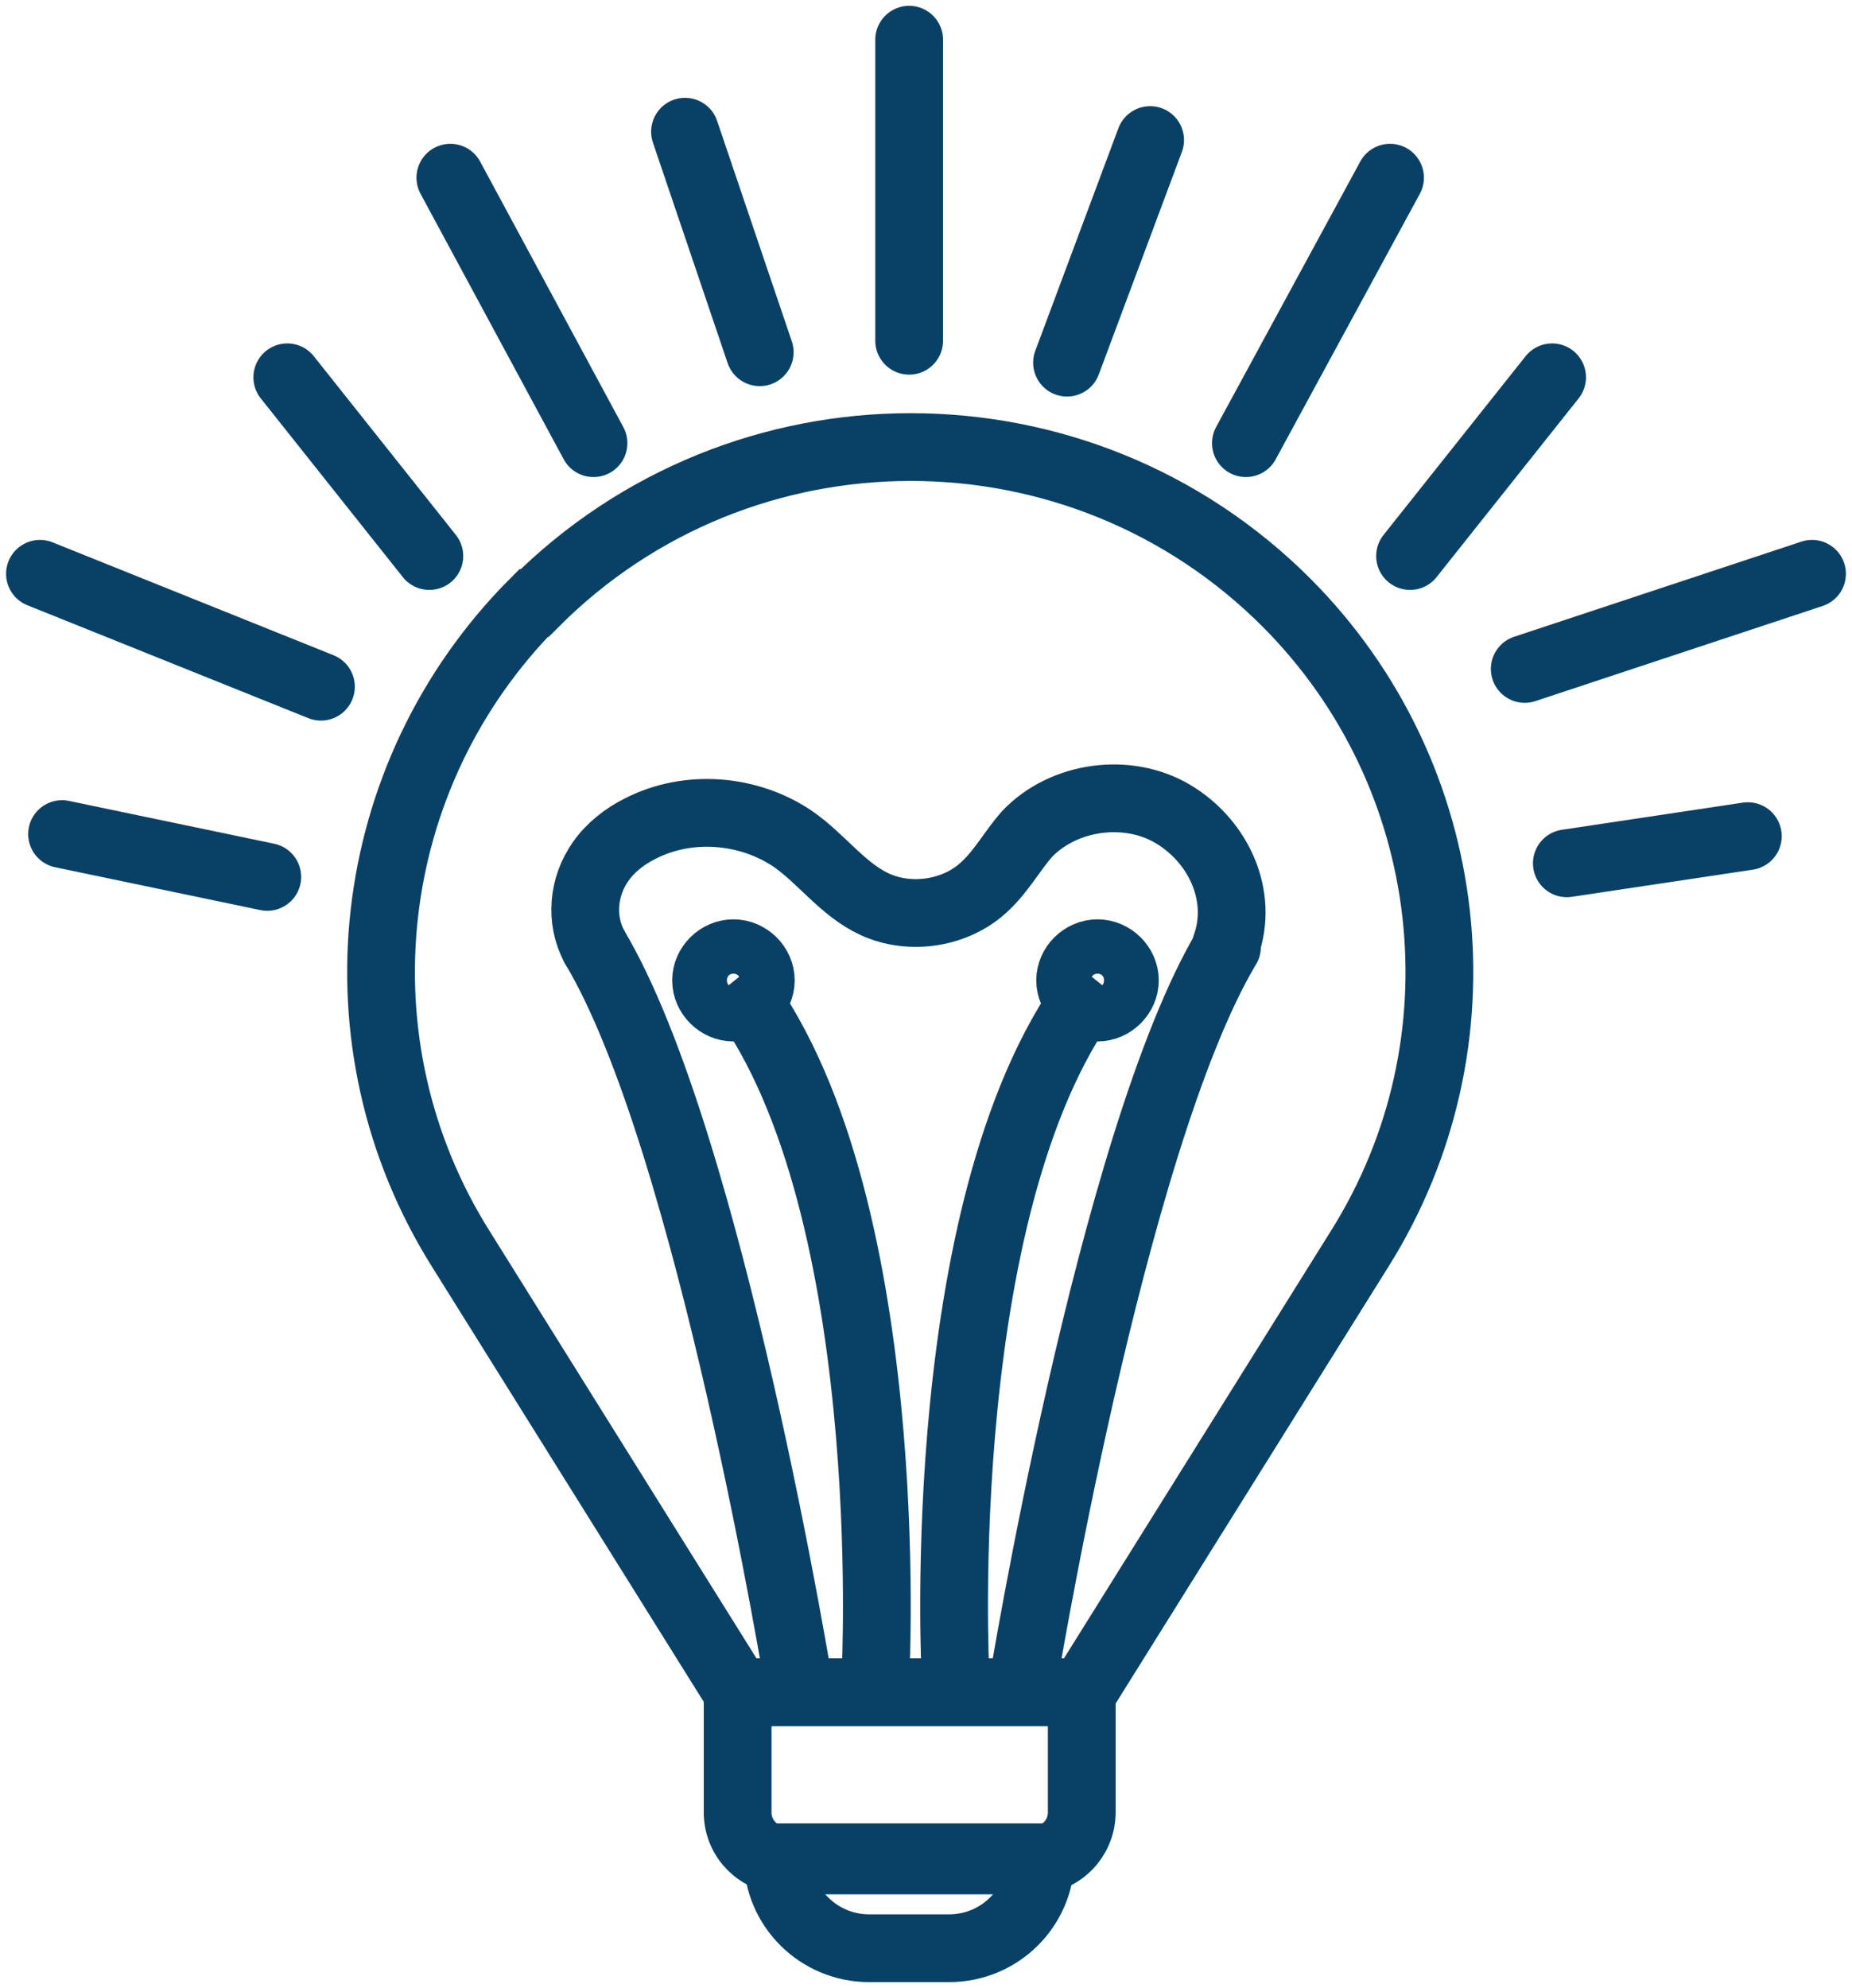 <svg width="41" height="44" viewBox="0 0 41 44" fill="none" xmlns="http://www.w3.org/2000/svg">
<g clip-path="url(#clip0_591_24514)">
<path d="M21.036 43.121H19.242C18.124 43.121 17.215 42.219 17.215 41.108H23.039C23.039 42.219 22.131 43.121 21.012 43.121H21.036Z" stroke="#094166" stroke-width="1.5" stroke-miterlimit="10"/>
<path d="M11.811 13.348C8.014 17.165 7.338 23.087 10.203 27.645L16.33 37.453H20.151H23.971L30.098 27.645C32.963 23.087 32.288 17.165 28.49 13.348C23.901 8.744 16.423 8.744 11.834 13.348H11.811Z" stroke="#094166" stroke-width="1.5" stroke-miterlimit="10"/>
<path d="M16.33 37.453H23.948V40.114C23.948 40.692 23.482 41.178 22.876 41.178H17.402C16.819 41.178 16.33 40.715 16.33 40.114V37.453V37.453Z" stroke="#094166" stroke-width="1.5" stroke-miterlimit="10"/>
<path d="M17.704 37.407C17.704 37.407 15.724 25.239 13.162 20.959" stroke="#094166" stroke-width="1.5" stroke-linecap="round" stroke-linejoin="round"/>
<path d="M22.62 37.407C22.62 37.407 24.6 25.239 27.163 20.959" stroke="#094166" stroke-width="1.5" stroke-linecap="round" stroke-linejoin="round"/>
<path d="M13.162 20.959C12.836 20.358 12.906 19.617 13.302 19.062C13.511 18.761 13.838 18.507 14.164 18.345C15.235 17.79 16.586 17.905 17.565 18.576C18.194 19.016 18.66 19.687 19.358 20.011C20.151 20.381 21.176 20.219 21.805 19.617C22.177 19.27 22.41 18.831 22.736 18.461C23.552 17.605 24.973 17.42 25.974 18.021C26.976 18.622 27.535 19.825 27.139 20.936" stroke="#094166" stroke-width="1.5" stroke-linecap="round" stroke-linejoin="round"/>
<path d="M21.152 37.06C21.152 37.06 20.593 26.349 24.297 21.722" stroke="#094166" stroke-width="1.5" stroke-miterlimit="10"/>
<path d="M24.903 21.699C24.903 22.023 24.623 22.301 24.297 22.301C23.971 22.301 23.691 22.023 23.691 21.699C23.691 21.375 23.971 21.098 24.297 21.098C24.623 21.098 24.903 21.375 24.903 21.699Z" stroke="#094166" stroke-width="1.5" stroke-miterlimit="10"/>
<path d="M19.382 37.06C19.382 37.06 19.941 26.349 16.237 21.722" stroke="#094166" stroke-width="1.5" stroke-miterlimit="10"/>
<path d="M15.631 21.699C15.631 22.023 15.911 22.301 16.237 22.301C16.563 22.301 16.843 22.023 16.843 21.699C16.843 21.375 16.563 21.098 16.237 21.098C15.911 21.098 15.631 21.375 15.631 21.699Z" stroke="#094166" stroke-width="1.5" stroke-miterlimit="10"/>
<path d="M20.127 0.879V7.542" stroke="#094166" stroke-width="1.5" stroke-linecap="round" stroke-linejoin="round"/>
<path d="M15.165 2.915L16.819 7.796" stroke="#094166" stroke-width="1.5" stroke-linecap="round" stroke-linejoin="round"/>
<path d="M9.97 3.933L13.139 9.809" stroke="#094166" stroke-width="1.5" stroke-linecap="round" stroke-linejoin="round"/>
<path d="M6.36 8.351L9.505 12.307" stroke="#094166" stroke-width="1.5" stroke-linecap="round" stroke-linejoin="round"/>
<path d="M0.885 12.7L7.105 15.199" stroke="#094166" stroke-width="1.5" stroke-linecap="round" stroke-linejoin="round"/>
<path d="M1.374 18.461L5.917 19.409" stroke="#094166" stroke-width="1.5" stroke-linecap="round" stroke-linejoin="round"/>
<path d="M30.773 3.933L27.582 9.809" stroke="#094166" stroke-width="1.5" stroke-linecap="round" stroke-linejoin="round"/>
<path d="M25.462 3.1L23.622 8.027" stroke="#094166" stroke-width="1.5" stroke-linecap="round" stroke-linejoin="round"/>
<path d="M34.361 8.351L31.216 12.307" stroke="#094166" stroke-width="1.5" stroke-linecap="round" stroke-linejoin="round"/>
<path d="M40.115 12.7L33.755 14.806" stroke="#094166" stroke-width="1.5" stroke-linecap="round" stroke-linejoin="round"/>
<path d="M38.694 18.507L34.687 19.108" stroke="#094166" stroke-width="1.5" stroke-linecap="round" stroke-linejoin="round"/>
</g>
<defs>
<clipPath id="clip0_591_24514">
<rect width="41" height="44" fill="white"/>
</clipPath>
</defs>
</svg>
